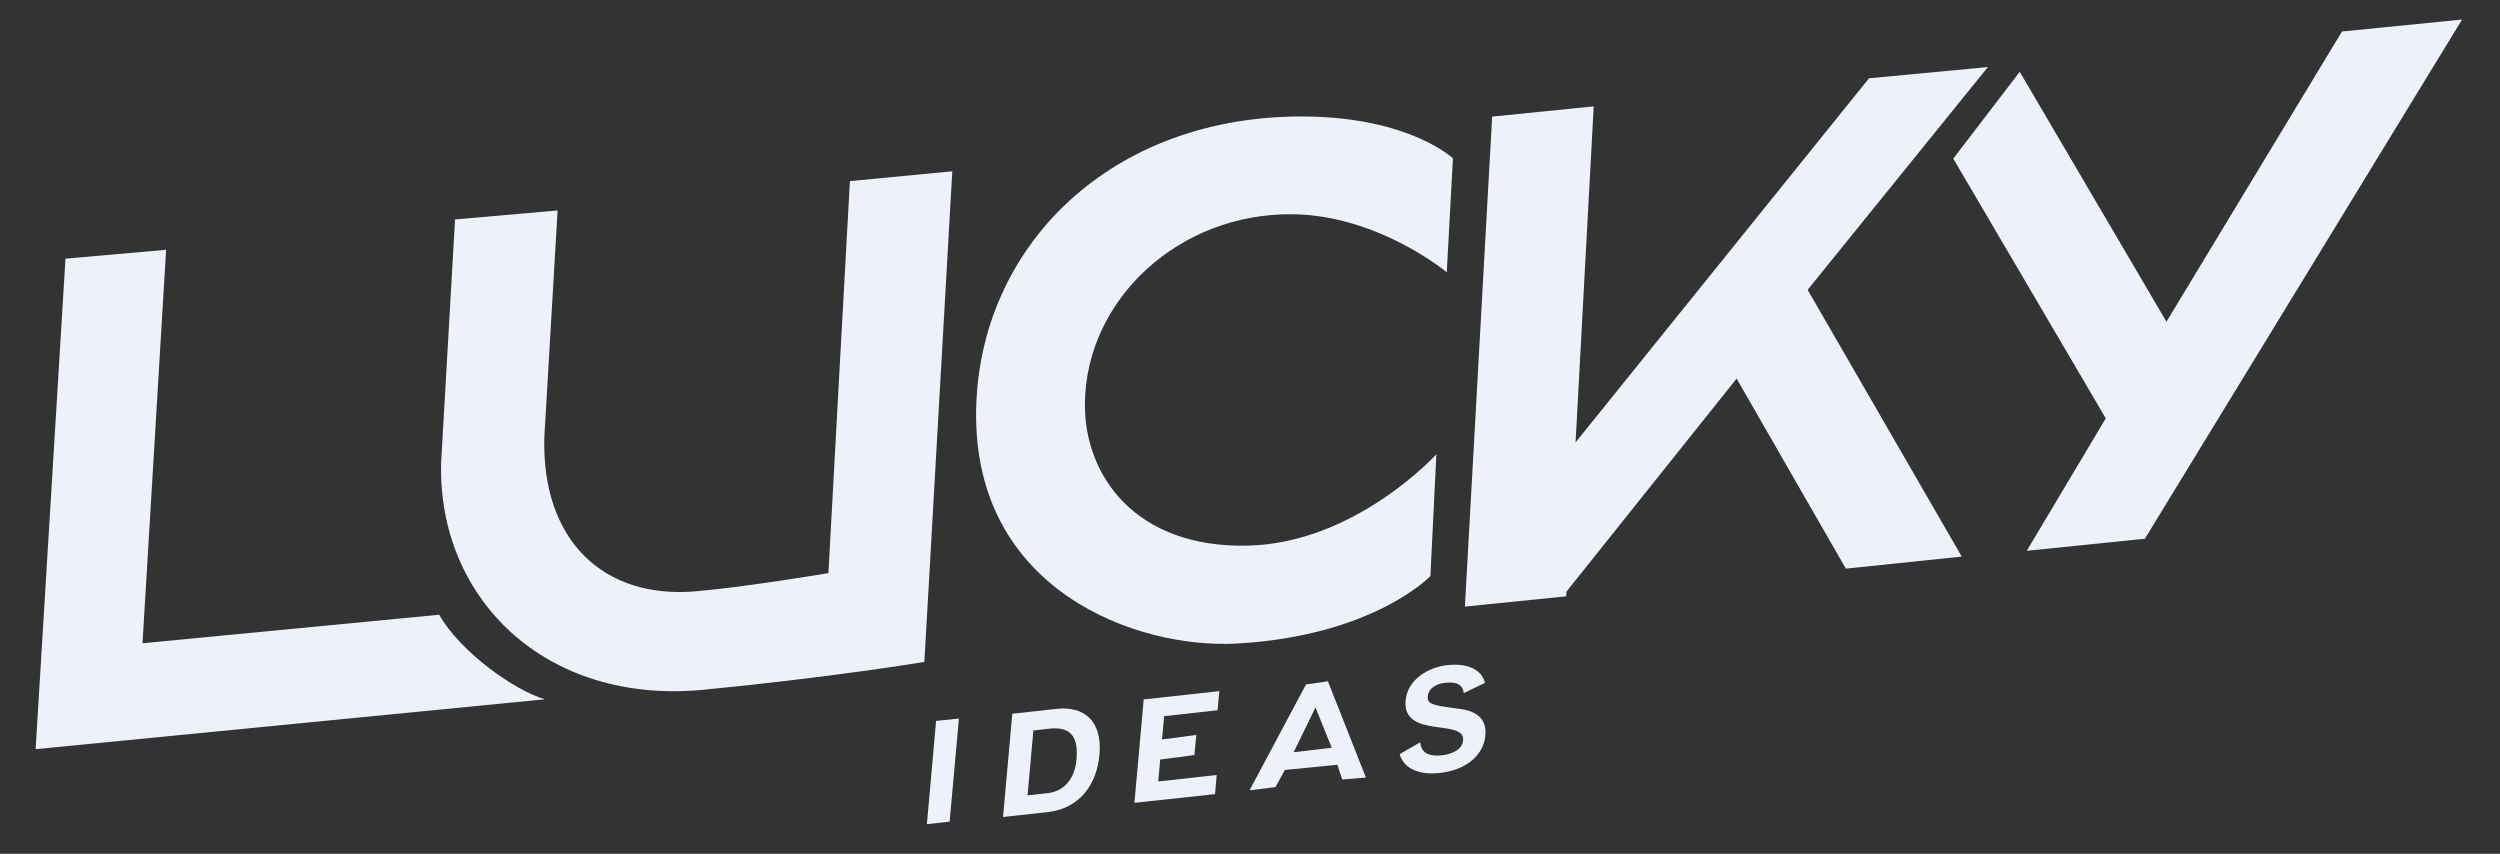 <?xml version="1.0" encoding="utf-8"?>
<!-- Generator: Adobe Illustrator 17.0.0, SVG Export Plug-In . SVG Version: 6.00 Build 0)  -->
<!DOCTYPE svg PUBLIC "-//W3C//DTD SVG 1.1//EN" "http://www.w3.org/Graphics/SVG/1.1/DTD/svg11.dtd">
<svg version="1.1" xmlns="http://www.w3.org/2000/svg" xmlns:xlink="http://www.w3.org/1999/xlink" x="0px" y="0px"
	 width="253.292px" height="86.501px" viewBox="0 0 253.292 86.501" style="enable-background:new 0 0 253.292 86.501;"
	 xml:space="preserve">
<rect x="0" y="0" width="253.292" height="86.501" fill="#333333" stroke="none"/>
<style type="text/css">
	.st0{fill:#EDF1FA;}
</style>
<g id="RULES">
</g>
<g id="Layer_1">
	<g>
		<g>
			<path class="st0" d="M94.842,73.042l2.312-0.242l-0.939,10.445l-2.305,0.257L94.842,73.042z"/>
			<path class="st0" d="M102.563,72.315l4.532-0.5c2.719-0.281,4.605,1.195,4.299,4.656c-0.27,3.032-2.037,5.449-5.231,5.806
				l-4.539,0.497L102.563,72.315z M104.106,80.583l2.063-0.228c1.332-0.144,2.689-1.11,2.896-3.4
				c0.192-2.12-0.434-3.386-2.718-3.129l-1.65,0.183L104.106,80.583z"/>
			<path class="st0" d="M117.549,76.955l-0.199,2.22l5.919-0.655l-0.164,1.938l-8.167,0.881l0.938-10.476l7.664-0.841l-0.177,1.937
				l-5.416,0.601l-0.213,2.359l3.472-0.456l-0.192,2.036L117.549,76.955z"/>
			<path class="st0" d="M126.6,80.073l5.721-10.729l2.22-0.317l3.85,9.75l-2.398,0.199l-0.498-1.494l-5.316,0.527l-0.952,1.735
				L126.6,80.073z M133.282,71.676l-2.214,4.537l3.857-0.454L133.282,71.676z"/>
			<path class="st0" d="M143.891,75.206c0.114,1.363,1.332,1.406,2.179,1.32c0.818-0.084,2.079-0.467,2.17-1.524
				c0.192-2.233-6.175-0.113-5.827-4.025c0.186-2.148,2.312-3.373,4.206-3.586c1.813-0.197,3.442,0.27,3.835,1.795l-2.149,1.038
				c-0.157-1.181-1.225-1.11-1.951-1.038c-0.731,0.084-1.614,0.482-1.694,1.363c-0.07,0.785,0.414,0.898,2.99,1.24
				c0.769,0.099,3.059,0.327,2.845,2.704c-0.163,1.921-1.793,3.515-4.667,3.827c-1.893,0.198-3.565-0.342-4.02-1.906L143.891,75.206
				z"/>
		</g>
		<g>
			<polygon class="st0" points="201.409,6.793 189.363,7.932 159.632,44.821 161.469,10.777 151.18,11.815 148.418,61.458 
				158.686,60.418 158.713,59.934 175.949,38.358 187.015,57.612 198.756,56.391 183.143,29.364 			"/>
			<polygon class="st0" points="237.281,3.192 219.499,32.594 204.632,7.274 197.9,16.071 213.351,42.385 205.345,55.805 
				217.312,54.581 249.449,1.981 			"/>
			<path class="st0" d="M83.933,58.066c0,0-8.19,1.384-13.371,1.839c-9.442,0.84-15.691-5.18-15.414-15.582l1.346-23l-10.39,0.909
				l-1.408,24.606c-0.385,13.706,10.467,24.594,26.585,23.045c13.092-1.268,22.373-2.82,22.373-2.82l2.83-49.709L86.111,18.35
				C86.111,18.35,84.032,56.049,83.933,58.066z"/>
			<path class="st0" d="M44.496,62.282l-30.057,2.891l2.391-39.865L6.634,26.206L3.61,75.902l51.596-5.053
				C52.217,69.997,46.66,66.096,44.496,62.282z"/>
			<path class="st0" d="M98.897,41.647c-0.249,18.174,16.28,24.137,26.48,23.551c13.804-0.794,19.546-6.83,19.546-6.83l0.605-12.34
				c0,0-8.191,9.008-19.092,9.253c-11.514,0.271-16.623-7.231-16.516-14.462c0.141-10.56,9.599-19.269,21.091-19.113
				c8.689,0.131,15.57,5.881,15.57,5.881l0.625-11.545c0,0-4.303-4.083-14.75-4.238C112.525,11.534,99.133,25.038,98.897,41.647z"/>
		</g>
	</g>
</g>
</svg>
